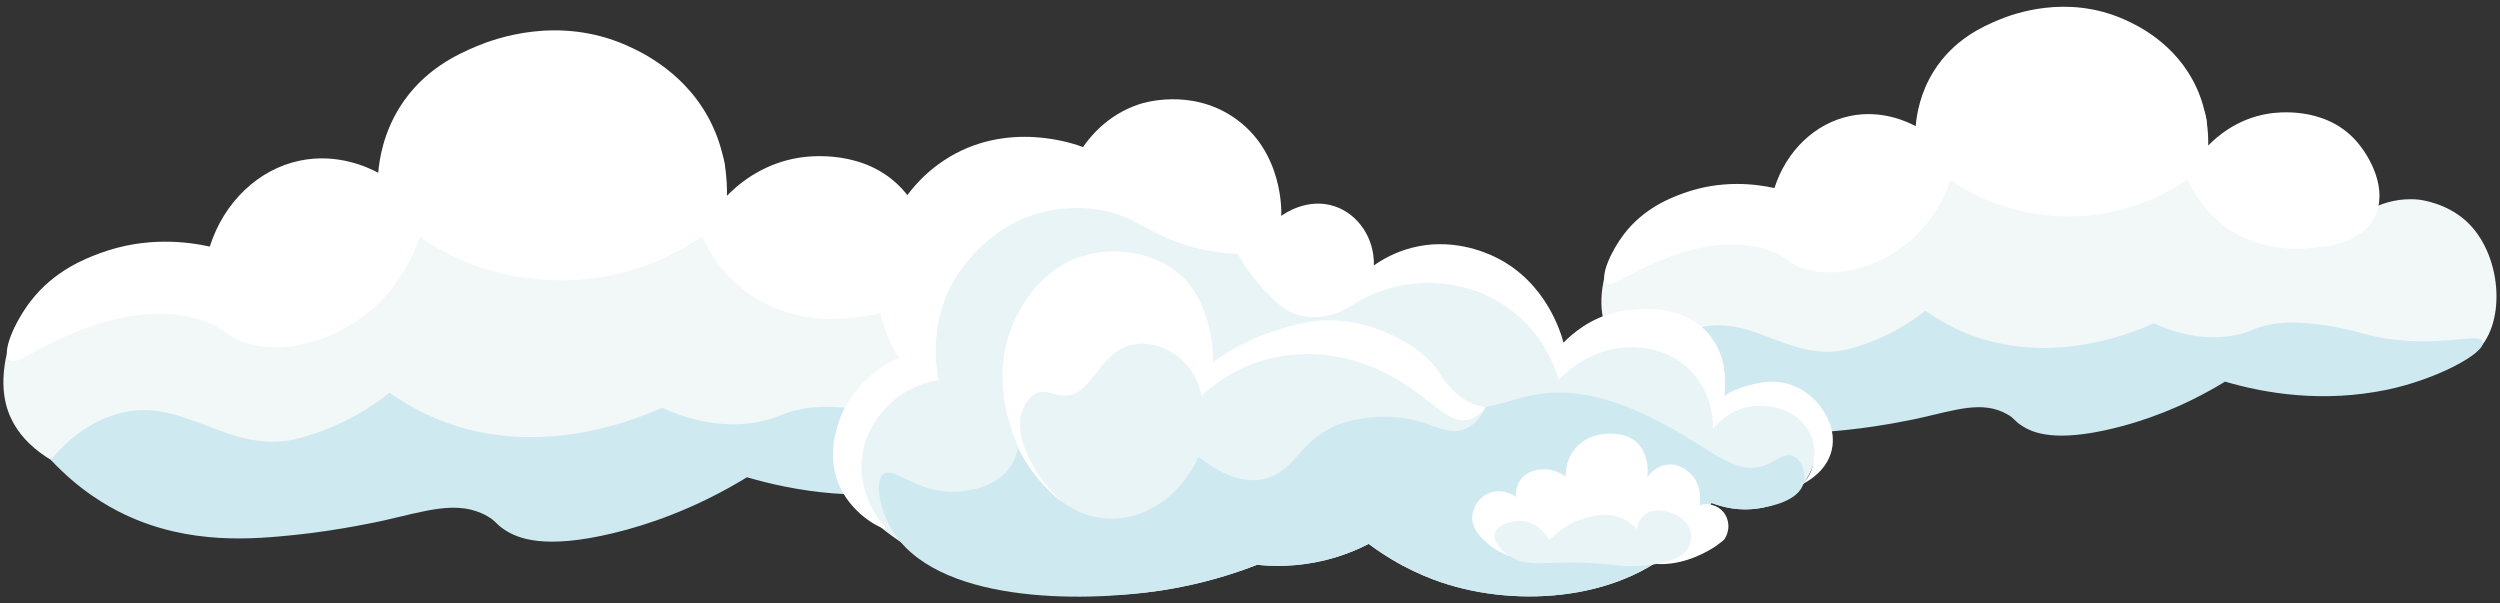 <?xml version="1.0" encoding="UTF-8"?><svg id="Spile_side" xmlns="http://www.w3.org/2000/svg" width="725" height="175" xmlns:xlink="http://www.w3.org/1999/xlink" viewBox="0 0 725 175"><rect x="0" y="0" width="725" height="175" fill="#333333" stroke="none"/><defs><style>.cls-1{fill:#e9f4f6;}.cls-1,.cls-2,.cls-3,.cls-4{stroke-width:0px;}.cls-2{fill:#fff;}.cls-3{fill:#f2f7f8;}.cls-4{fill:#ceeaf0;}</style><filter id="drop-shadow-2" filterUnits="userSpaceOnUse"><feOffset dx="6" dy="6"/><feGaussianBlur result="blur" stdDeviation="8"/><feFlood flood-color="#000" flood-opacity=".75"/><feComposite in2="blur" operator="in"/><feComposite in="SourceGraphic"/></filter><filter id="drop-shadow-13" filterUnits="userSpaceOnUse"><feOffset dx="6" dy="6"/><feGaussianBlur result="blur-2" stdDeviation="6"/><feFlood flood-color="#000" flood-opacity=".75"/><feComposite in2="blur-2" operator="in"/><feComposite in="SourceGraphic"/></filter></defs><g id="Pirat-2"><path class="cls-3" d="m269.14,77.75c-1.22-3.6-4.38-11.21-12.05-17.1-.96-.74-12.81-9.58-25.47-7.2-9.72,1.83-13.25,2.85-13.25,2.85-3.96,1.19-6.77,2.23-8.13.91-1.35-1.3-.3-3.99,0-6.17,1.05-7.53-6.05-14.42-10.06-18.31-11.74-11.39-29.6-11-37.17-10.8-24.54.67-40.1,14.42-41.8,15.97-7.15,6.53-5.18,9.44-12.11,12.62-10.65,4.88-19.62-.02-33,5.69-2.99,1.28-9.29,4.5-11.24,9.04-1.46,3.38-.29,6.14.65,8.37.87,2.05,1.55,3.68.07,5.1-1.81,1.73-5.31,1.67-10.17,1.57-2.8-.05-5.97-.12-9.54.15-14.37,1.06-21.31,16.47-35.83,15.69-2.62-.14-4.68-.8-5.74-1.19-5.11,13.44-3.35,21.57-1.12,26.34,16.6,35.57,123.84,23.24,170.01,17.94,17.98-2.07,27.5-4.13,46.97-4.47,26.8-.47,38.18-.97,60.95-1.96,13.1-.57,18.41-.93,22.8-5.2,10.12-9.85,8.38-33.68-4.06-44.85-6.88-6.18-15.63-7.21-16.22-7.27-6.71-.71-11.99,1.18-14.51,2.28Z"/><path class="cls-2" d="m244.01,92.39c6.58-.46,19.4-1.36,24.26-10.77,4.8-9.28-1.22-20.85-6.54-26.7-10.86-11.94-27.53-9.58-30.03-9.18-11.23,1.77-18.37,8.44-20.89,11.05.1-4.44-.34-11.85-3.98-19.87-7.07-15.58-20.98-21.93-25.27-23.82-19.66-8.63-37.95-1.95-43.28.29-5.28,2.22-15.45,6.65-22.37,17.72-4.67,7.48-5.87,14.8-6.23,18.99-2.99-1.59-11.8-5.75-22.6-3.54-12.2,2.49-22.18,12.12-26.24,24.95-6.18-1.36-18.31-3.05-31.71,1.87-4.2,1.54-13.43,5.06-20.3,14.03-4.57,5.96-8.49,14.86-6.14,16.96,1.95,1.74,6.55-2.66,16.38-6.87,6.09-2.61,23.33-9.98,39.44-4.63,7.68,2.55,7.02,5.31,14.42,7.03,13.22,3.07,24.91-3.52,27.79-5.15,14.46-8.15,19.66-22.02,21.01-26.03,3.02,2.07,7.41,4.76,13.07,7.11,18.66,7.74,35.44,5.3,40.67,4.36,12.95-2.34,22.53-7.76,28.18-11.62,1.59,3.57,5.04,9.99,11.91,15.4,11.13,8.74,23.49,8.77,28.47,8.42Z"/><path class="cls-4" d="m113,113.89c4.17,2.96,9.08,5.79,14.77,8.03,27.9,11,55.04.42,64.24-3.68,6.8,3.09,16.88,6.29,28.18,4.07,5.78-1.14,6.58-2.66,12.78-3.78,11.98-2.16,29.79,2.8,29.79,2.8,23.89,7.12,42.05-.63,42.97,3.35.9,3.88-15.95,12.94-32.99,16.5-22.19,4.64-42.07,1.35-56.11-2.78-15.44,9.43-29.22,13.89-38.56,16.16-20.22,4.91-27.93,1.55-31.66-.87-2.78-1.81-2.41-2.49-5.15-4.04-8.47-4.78-17.69-1.46-30.36,1.38,0,0-12.61,2.81-25.48,4.11-11.54,1.16-30.2,3.04-49.04-5.83-5.39-2.54-13.48-7.22-21.67-15.98,3.93-4.66,10.68-11.2,20.46-13.62,18.77-4.64,31.57,12.82,52,7.26,12.17-3.31,20.91-9.2,25.85-13.07Z"/><path class="cls-3" d="m689.31,59.8c-1.02-3.02-3.67-9.4-10.11-14.34-.8-.62-10.74-8.04-21.37-6.04-8.15,1.54-11.11,2.39-11.11,2.39-3.32,1-5.68,1.87-6.82.77-1.13-1.09-.25-3.35,0-5.17.88-6.31-5.07-12.1-8.44-15.36-9.84-9.55-24.82-9.23-31.18-9.05-20.58.56-33.63,12.1-35.05,13.39-6,5.47-4.34,7.92-10.16,10.58-8.93,4.09-16.46-.02-27.68,4.78-2.51,1.07-7.79,3.77-9.43,7.58-1.22,2.84-.24,5.15.55,7.02.73,1.72,1.3,3.08.06,4.28-1.51,1.45-4.46,1.4-8.53,1.32-2.35-.05-5.01-.1-8,.12-12.05.89-17.88,13.81-30.05,13.16-2.2-.12-3.92-.67-4.81-1-4.28,11.27-2.81,18.09-.94,22.09,13.93,29.84,103.87,19.5,142.59,15.04,15.08-1.73,23.06-3.47,39.4-3.75,22.48-.4,32.03-.81,51.12-1.64,10.99-.48,15.44-.78,19.12-4.36,8.49-8.26,7.03-28.25-3.41-37.61-5.77-5.18-13.11-6.05-13.6-6.1-5.62-.59-10.05.99-12.17,1.91Z"/><path class="cls-2" d="m668.23,72.08c5.52-.39,16.27-1.14,20.35-9.03,4.03-7.78-1.03-17.49-5.49-22.4-9.11-10.01-23.09-8.03-25.19-7.7-9.42,1.48-15.4,7.08-17.52,9.26.08-3.72-.28-9.94-3.34-16.67-5.93-13.06-17.59-18.4-21.2-19.98-16.49-7.24-31.83-1.63-36.3.24-4.43,1.86-12.96,5.58-18.76,14.86-3.92,6.27-4.93,12.41-5.23,15.93-2.51-1.33-9.89-4.82-18.95-2.97-10.24,2.09-18.6,10.17-22.01,20.92-5.19-1.14-15.36-2.56-26.6,1.57-3.52,1.29-11.26,4.24-17.02,11.77-3.83,5-7.12,12.46-5.15,14.23,1.63,1.46,5.49-2.23,13.74-5.76,5.11-2.19,19.57-8.37,33.08-3.88,6.44,2.14,5.89,4.45,12.09,5.89,11.09,2.57,20.89-2.96,23.31-4.32,12.13-6.84,16.49-18.47,17.62-21.83,2.53,1.74,6.22,4,10.96,5.96,15.65,6.49,29.72,4.45,34.11,3.65,10.86-1.97,18.9-6.51,23.63-9.75,1.33,2.99,4.22,8.38,9.99,12.91,9.33,7.33,19.7,7.36,23.88,7.07Z"/><path class="cls-4" d="m558.35,90.1c3.5,2.49,7.61,4.85,12.39,6.74,23.4,9.23,46.16.35,53.88-3.08,5.7,2.59,14.16,5.28,23.63,3.41,4.85-.96,5.52-2.23,10.72-3.17,10.05-1.81,24.99,2.35,24.99,2.35,20.04,5.97,35.27-.53,36.04,2.81.76,3.25-13.38,10.85-27.67,13.84-18.61,3.89-35.28,1.13-47.06-2.33-12.95,7.91-24.51,11.65-32.34,13.55-16.96,4.11-23.43,1.3-26.56-.73-2.33-1.51-2.02-2.09-4.32-3.38-7.11-4.01-14.83-1.23-25.47,1.16,0,0-10.57,2.36-21.37,3.44-9.68.97-25.33,2.55-41.13-4.89-4.52-2.13-11.31-6.06-18.17-13.41,3.3-3.91,8.96-9.4,17.16-11.42,15.74-3.89,26.48,10.75,43.61,6.09,10.21-2.78,17.54-7.72,21.68-10.96Z"/><path class="cls-1" d="m523.06,140.04c-5.51,7.23-16.45,9.82-26.73,5.81-1.19,2.21-3.1,5.35-5.99,8.65-16.64,18.96-47.33,21.96-70.08,15.11-5.74-1.73-14.19-5.05-23.34-11.88-3.28,1.69-7.55,3.49-12.72,4.75-7.98,1.94-14.9,1.8-19.63,1.31-10.91,4.24-20.64,6.39-28.38,7.53-8.35,1.23-45.44,5.85-75.61-14.56-10.23-6.92-13.09-12.27-14.08-16.79-2.08-9.5,2.98-20.44,7.78-23.56,1.65-1.07,5.4-3.39,9.45-7.81.64-.7,1.24-1.54,1.88-2.69,5.91-10.67-5.37-19.09-2.56-32.29,3.32-15.55,25.09-31.3,41.51-28.33,8.25,1.49,10.73,6.92,18.44,5.83,9.79-1.39,10.59-10.82,19.61-12.32,10.68-1.78,24.08,9.01,26.02,19.66,1.02,5.62-1.03,11.88-.21,12.05.63.13,1.01-3.49,3.79-6.11,3.63-3.41,10.21-4.05,15.4-1.73,5.04,2.26,9.13,7.49,8.97,12.66-.19,6.04-6.13,10.22-5.61,10.74.53.54,5.7-5.07,12.92-8.75,10.28-5.25,21.36-2.13,22.92-1.67,12.59,3.73,20.01,14.96,20.84,16.25,2.69,4.18,2.96,6.52,5.73,7.58,4.65,1.78,7.93-3.29,18.19-5.66,4.32-1,9.19-2.13,14.5-.08,7.56,2.92,10.79,10.06,11.05,10.68,2.43,5.61.4,8.66,2.85,10.4,3.28,2.31,7.52-2.82,15.65-1.42,1.59.27,5.3.82,7.98,3.43,5.29,5.16,4.65,16.41-.53,23.21Z"/><path class="cls-4" d="m483.45,123.51c-5.22-2.79-14.25-7.62-25.03-9.19-18.04-2.63-22.78,6.49-37.56,3.11-12.67-2.9-13.45-10.57-25.48-15.31-8.88-3.5-22.89-5-44.75,5.25-2.67-2.76-7.79-7.25-15.43-9.52-13.13-3.89-29.94-.13-36.7,10.11-6.98,10.59,1.11,21.56-7.29,29.51-5.27,4.98-13.16,5.12-14.66,5.14-11.02.19-17.28-7.45-20.32-5.14-2.56,1.94-1.25,9.74,2.1,15.65,12.45,21.92,55.17,21.6,77.86,18.2,12.49-1.87,22.32-5.18,28.38-7.53,4.73.49,11.65.63,19.63-1.31,5.17-1.26,9.44-3.06,12.72-4.75,9.14,6.83,17.6,10.15,23.34,11.88,22.76,6.85,53.44,3.85,70.08-15.11,2.89-3.3,4.81-6.44,5.99-8.65,3.29,1.25,8.31,2.5,14.11,1.5,2.76-.47,11.19-1.93,12.61-7.31.75-2.85-.5-6.6-2.9-7.71-2.72-1.26-5.27,1.64-9,2.83-8.05,2.56-15.08-4.9-27.71-11.65Z"/><path class="cls-2" d="m527.92,117.91c-.72-.98-3.67-4.8-9.04-6.47-4.8-1.49-8.87-.43-11.73.31-3.14.81-5.55,2.04-7.11,2.97.37-2.7,1.06-10.58-3.91-17.1-8.54-11.22-25.52-7.55-27.19-7.17-7.94,1.84-13.15,6.48-15.53,8.92-.62-2.4-4.81-17.44-19.6-24.73-3.55-1.75-13.07-5.69-24.33-2.8-5.02,1.29-8.75,3.51-11.05,5.14.18-7.89-4.52-14.84-11.34-17.14-7.98-2.7-14.9,2.31-15.53,2.78.05-.83.77-18.88-14-28.72-12.48-8.32-25.96-4.09-27.25-3.66-9.51,3.16-14.61,10.03-16.24,12.42-1.89-.74-22.11-8.29-40.46,3.95-14.34,9.56-21.07,26.89-18.73,41.99,1.06,6.81,3.78,11.99,5.77,15.13-2.38,1.07-5.92,3-9.39,6.35-1.75,1.69-5.82,5.69-7.99,12.23-.87,2.63-3.62,10.86.48,19.26,4.05,8.29,12.53,12.18,13.02,11.64.22-.24-1.15-1.44-2.66-3.73-.83-1.25-4.67-7.35-4.27-15.33.5-9.71,6.97-15.93,8.76-17.52,5.27-4.7,11.02-6.01,13.57-6.43-.74-3.73-2.53-15.2,3.63-27.32.8-1.57,8.71-16.54,25.92-21.19,7.46-2.02,13.97-1.36,17.31-.8,10.78,1.81,14.59,7.64,27.51,10.96,5.24,1.35,9.68,1.71,12.45,1.82,1.64,2.99,4.35,7.23,8.64,11.48,2.76,2.74,4.75,4.74,7.79,5.84,7.84,2.85,14.88-1.32,15.9-1.95,3.05-2.06,11.87-7.4,24.18-6.99,5.56.19,15.82,1.68,24.83,9.59,7.8,6.85,10.67,15,11.68,18.5,1.43-1.49,9.96-10.14,22.43-9.41,2.51.15,9.16.64,14.88,5.84,7.46,6.78,7.49,16.25,7.47,17.85,1.22-1.53,4.23-4.85,9.16-6.18,6.02-1.62,14.36-.02,18.38,6.42,2.85,4.56,2.37,11.77-1.34,15.29-.31.29-.65.56-1.01.81.39-.14.78-.35,1.18-.58,1.71-.99,6.65-3.86,8.02-9.59,1.48-6.19-2.24-11.28-3.25-12.66Z"/><path class="cls-1" d="m323.06,150.4c10.22-.34,19.72-7.34,24.5-17.91,8.55,6.72,14.62,7.22,18.52,6.51,9.79-1.78,10.53-12.04,23.31-16.3,9.65-3.22,19.23-1.21,19.23-1.21,7.18,1.51,11.55,4.9,16.42,2.83,3.1-1.32,4.84-4.19,5.8-6.25-2.01-.26-3.47-.82-4.38-1.25-4.17-1.95-7.16-5.62-9.07-8.7-3.71-3.5-10.45-8.86-20.29-11.75-16.21-4.77-29.88.35-34.14,2.17-4.97,2.12-8.73,4.67-11.21,6.6.05-1.67,0-4.03-.44-6.79-.27-1.7-1.62-10.25-6.8-16.37-6.96-8.22-20-11.05-30.68-7.68-12.02,3.79-17.31,14.16-19.05,17.56-6.84,13.4-5.43,30.05,2.81,42.18,3.04,4.47,11.43,16.83,25.49,16.36Z"/><path class="cls-2" d="m307.4,145.15s.09-.09.13-.13c-7.71-7.04-13.52-18.28-11.25-25.3.33-1.01,1.38-4.24,4.2-5.59,2.94-1.4,4.96.62,8.21.63,8.18.03,9.8-12.76,19.88-14.83,5.33-1.1,9.84,1.45,10.97,2.09,6.95,3.92,8.66,11.4,8.94,12.76,2.78-2.6,7.52-6.41,14.31-9.07,11.16-4.38,21.29-3.03,26.33-2,9.24,1.88,16.87,6.65,20.13,8.9,7.23,4.99,11.41,10.28,16.53,9.11,2.36-.54,4.02-2.26,5.06-3.66-2.01-.26-3.47-.82-4.38-1.25-4.17-1.95-7.16-5.62-9.07-8.7-6.48-10.1-21.29-13.77-22.92-14.17-11.34-2.81-21.23.72-27.07,2.79-6.98,2.48-12.23,5.84-15.66,8.4.05-1.67,0-4.03-.44-6.79-.27-1.7-1.63-10.24-6.8-16.37-6.71-7.94-19.61-11.17-30.68-7.68-12.02,3.79-17.31,14.16-19.05,17.56-10.39,20.37,2.26,41.3,2.81,42.18,1.62,2.63,4.75,6.92,9.83,11.11Z"/><path class="cls-2" d="m439.62,144.11c-.05-.71-.13-3.09,1.48-5.17,1.99-2.56,5.08-2.76,6.17-2.83,3.51-.22,6.04,1.56,6.78,2.13-.03-.93-.07-4.96,2.96-8.39,2.73-3.1,6.21-3.72,7.48-3.92.87-.14,7.39-1.09,10.94,3.17,2.02,2.43,2.3,5.62,2.37,6.32.11,1.24.01,2.28-.1,3.01.25-.38,2.3-3.41,6.1-3.7,3.65-.28,6.03,2.19,6.61,2.78,3.41,3.53,2.53,8.46,2.43,8.99,2.54-.77,5.29.02,6.93,1.98,1.86,2.22,1.98,5.55.21,8.02-.5.44-1.27,1.08-2.24,1.77-.53.38-6.14,4.27-13.2,5.15-10.46,1.32-13.47-5.29-24.33-3.19-2.84.55-2.06.89-5.38,1.6-2.1.45-14.63,3.1-23.06-3.93-1.78-1.48-5.16-4.37-4.82-8.34.25-2.85,2.39-5.91,5.72-6.83,3.64-1.01,6.58,1.11,6.96,1.39Z"/><path class="cls-1" d="m460.49,150.02c-5.67,1.36-9.39,4.77-11.15,6.64-.27-.5-2.95-5.22-7.98-5.6-3.24-.25-7.43,1.31-7.93,3.91-.51,2.66,3.06,5.31,3.81,5.88,5.43,4.04,10.28,1.77,23.63,2.43,7.96.39,9.9,1.38,16.39.7,9.38-.98,11.62-3.7,12.44-5.27.15-.28,1.04-2.05.64-4.22-.75-4.08-5.36-5.7-5.86-5.87-.62-.21-5.09-1.71-7.92,1.01-1.37,1.32-1.72,3.03-1.83,3.85-.85-.94-2.29-2.28-4.41-3.2-3.92-1.7-7.57-.82-9.84-.27Z"/></g></svg>